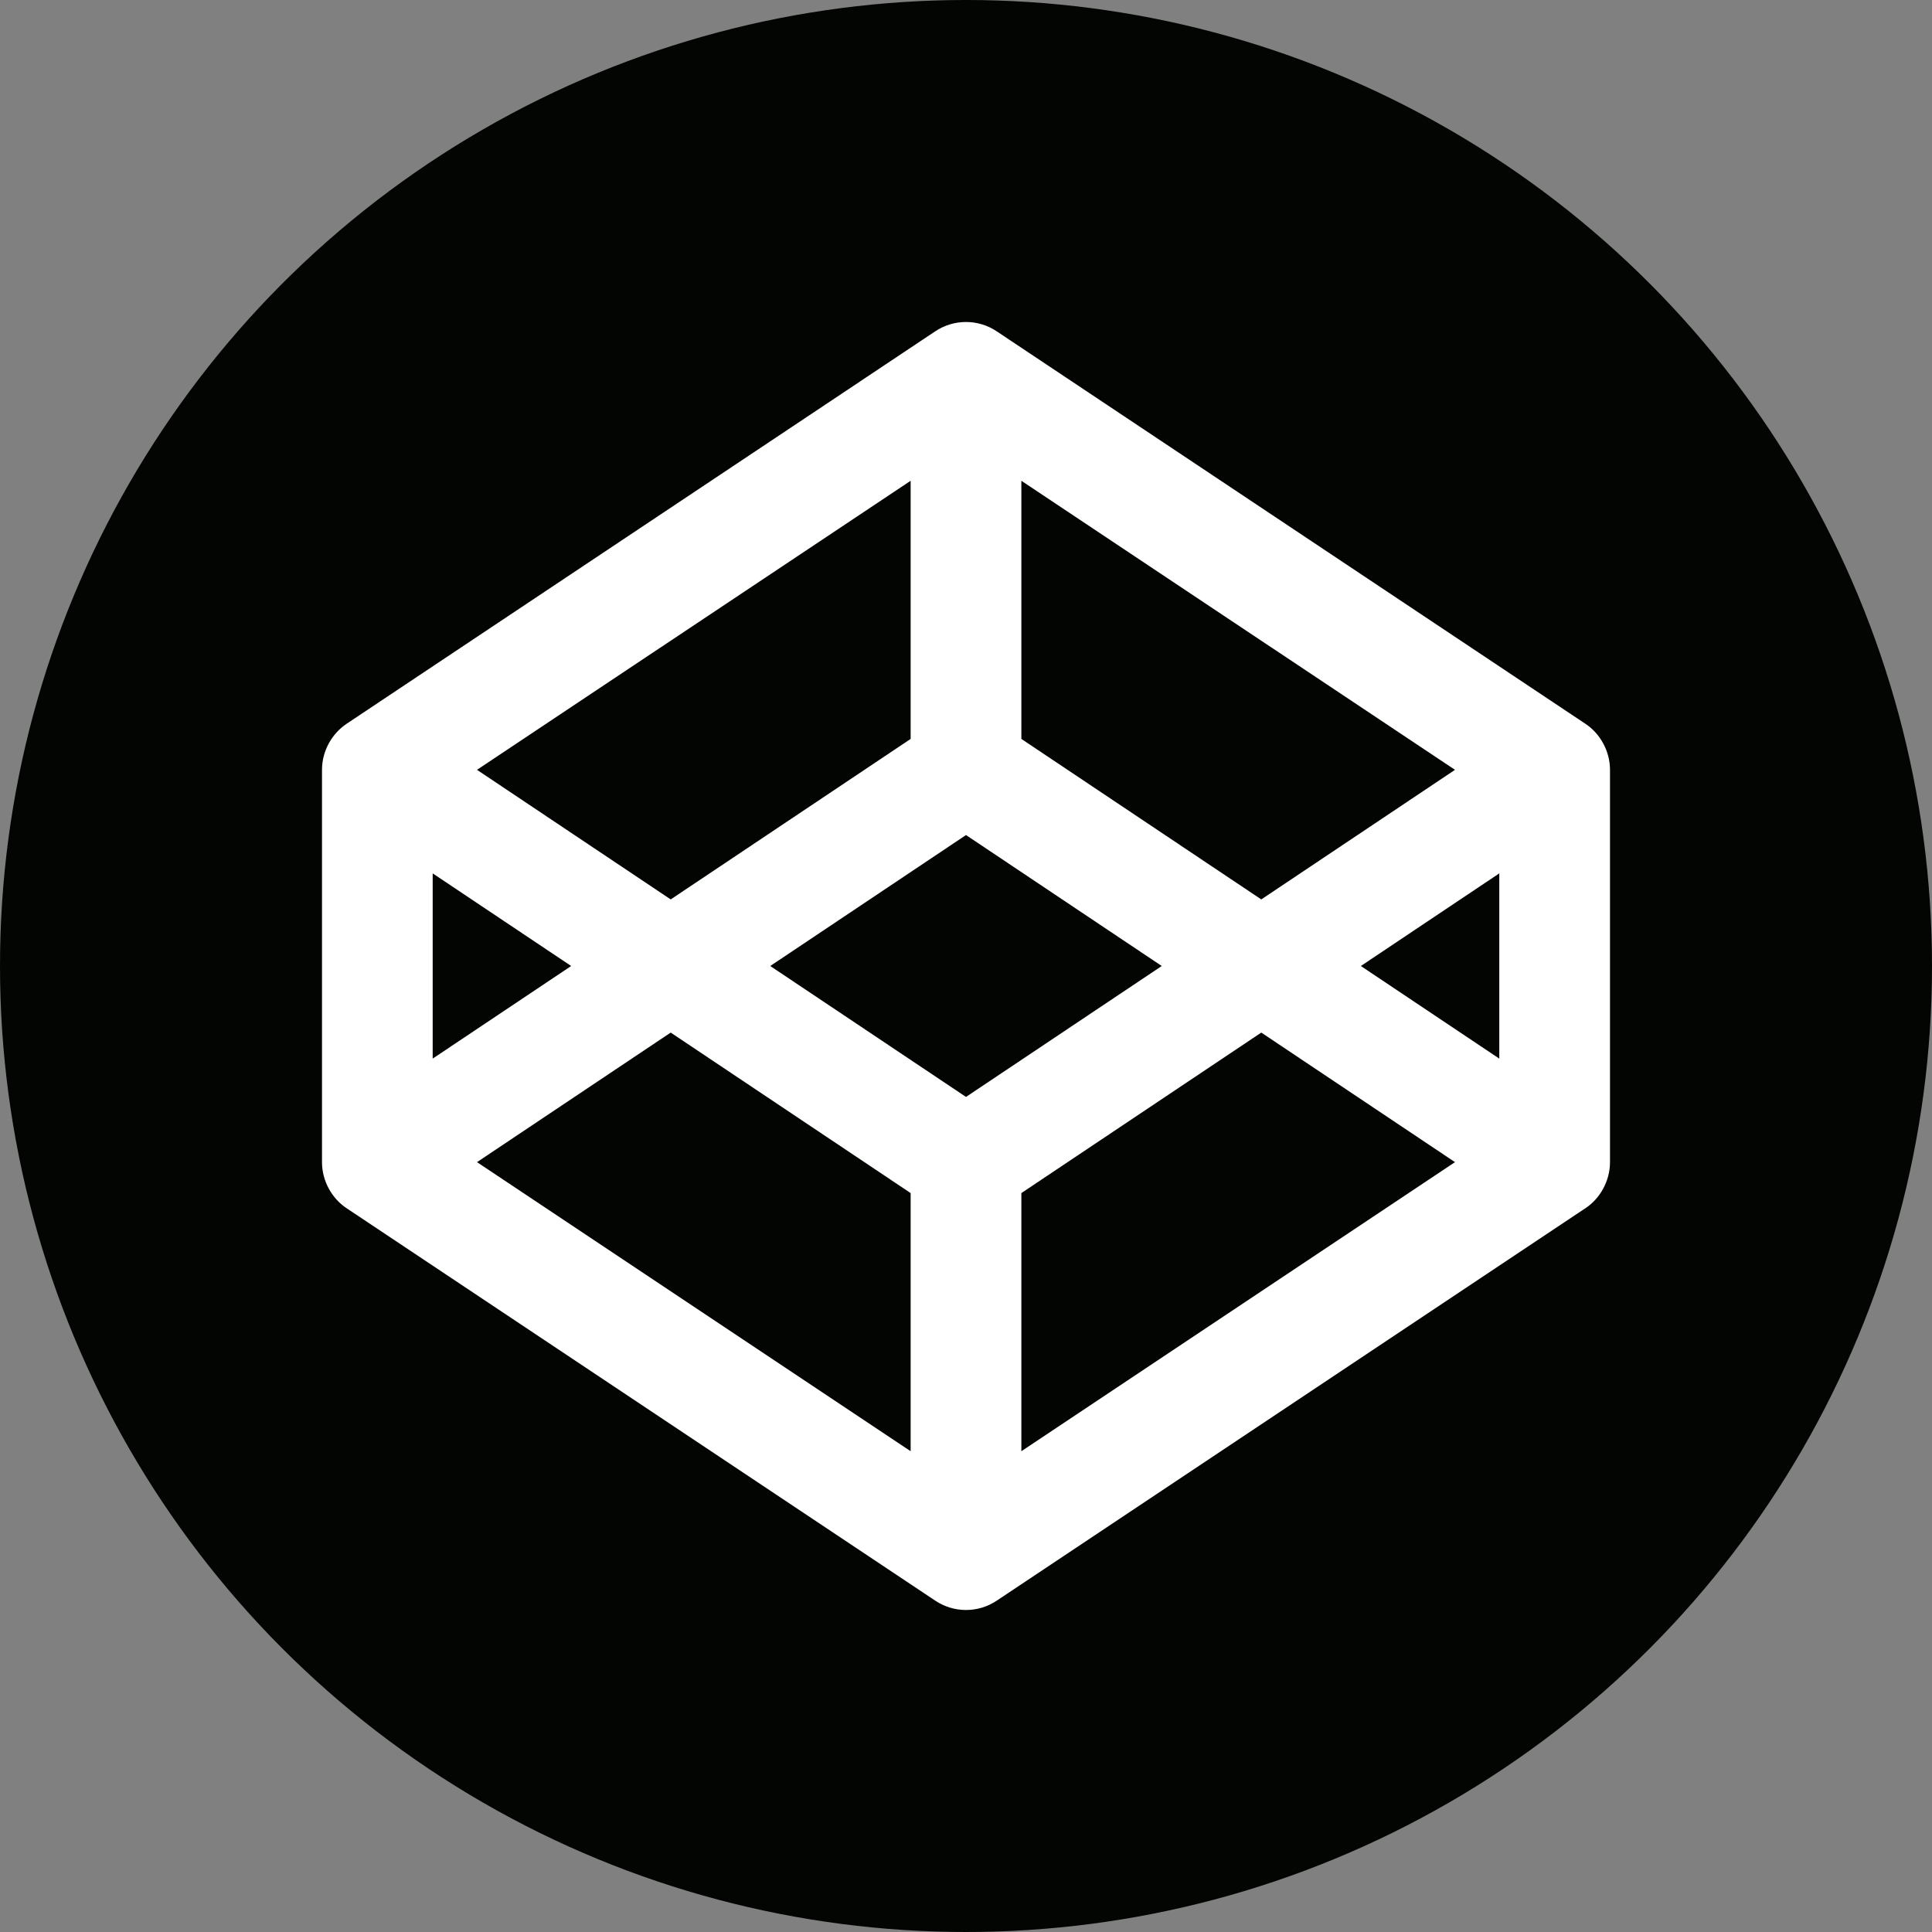 <?xml version="1.0" encoding="UTF-8" standalone="no"?>
<svg width="69px" height="69px" viewBox="0 0 69 69" version="1.1" xmlns="http://www.w3.org/2000/svg" xmlns:xlink="http://www.w3.org/1999/xlink">
    <rect x="0" y="0" width="69" height="69" fill="#808080" stroke="none"/>
    <!-- Generator: Sketch 3.8.3 (29802) - http://www.bohemiancoding.com/sketch -->
    <title>social-color-1_logo-codepen</title>
    <desc>Created with Sketch.</desc>
    <defs></defs>
    <g id="Page-1" stroke="none" stroke-width="1" fill="none" fill-rule="evenodd">
        <g id="Browser-Copy" transform="translate(-743, -224)">
            <g id="social-color-1_logo-codepen" transform="translate(743, 224)">
                <g id="Group">
                    <circle id="Oval" fill="#030502" cx="34.5" cy="34.5" r="34.5"></circle>
                    <path d="M56.62,25.848 L35.596,11.832 C34.932,11.389 34.068,11.389 33.403,11.832 L12.38,25.848 C11.853,26.201 11.5,26.821 11.5,27.492 L11.5,41.507 C11.5,42.186 11.863,42.812 12.38,43.152 L33.403,57.167 C33.736,57.389 34.118,57.5 34.5,57.5 C34.882,57.5 35.264,57.389 35.596,57.167 L56.62,43.152 C57.128,42.822 57.5,42.194 57.5,41.507 L57.5,27.492 C57.5,26.856 57.173,26.214 56.62,25.848 L56.62,25.848 Z M36.477,17.17 L51.964,27.494 L45.046,32.122 L36.477,26.39 L36.477,17.17 L36.477,17.17 Z M32.523,17.17 L32.523,26.39 L23.954,32.122 L17.036,27.494 L32.523,17.17 L32.523,17.17 Z M15.453,31.192 L20.399,34.5 L15.453,37.808 L15.453,31.192 L15.453,31.192 Z M32.523,51.829 L17.036,41.505 L23.954,36.878 L32.523,42.61 L32.523,51.829 L32.523,51.829 Z M34.5,39.176 L27.509,34.5 L34.5,29.823 L41.491,34.5 L34.5,39.176 L34.5,39.176 Z M36.477,51.829 L36.477,42.61 L45.046,36.878 L51.964,41.505 L36.477,51.829 L36.477,51.829 Z M53.546,37.808 L48.602,34.5 L53.546,31.192 L53.546,37.808 L53.546,37.808 Z" id="Shape" fill="#FFFFFF"></path>
                </g>
            </g>
        </g>
    </g>
</svg>